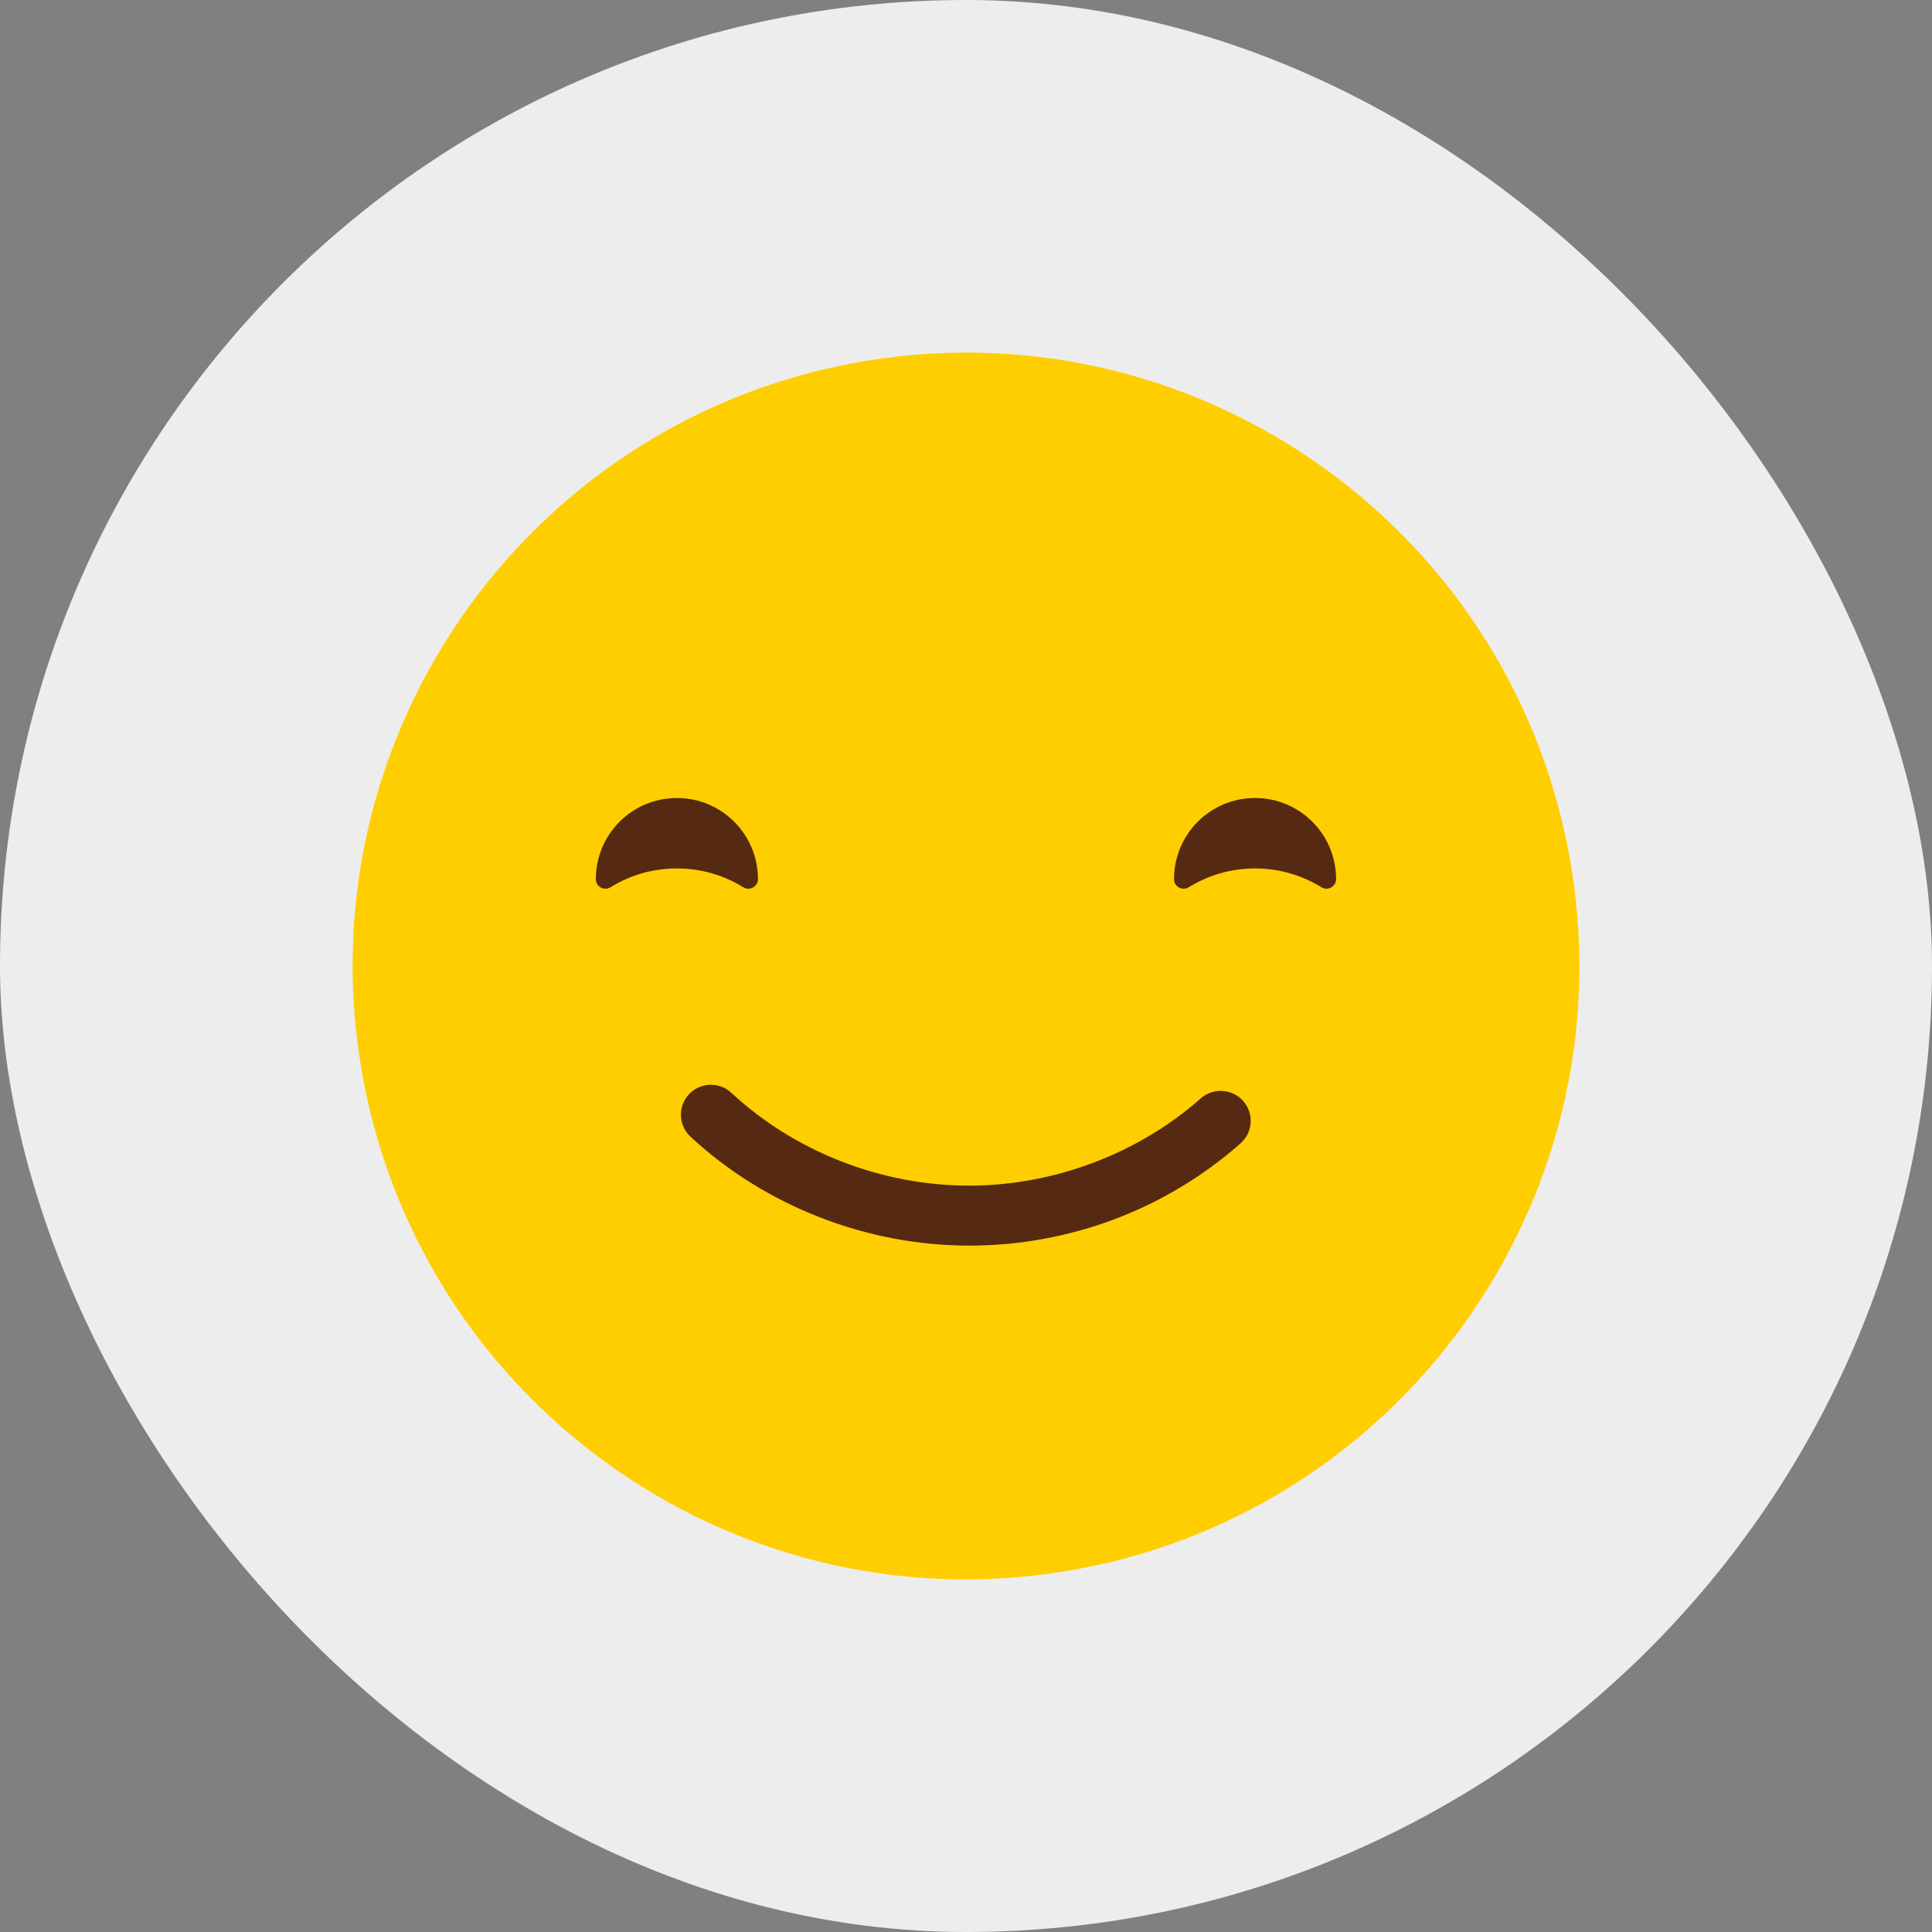 <svg width="22" height="22" viewBox="0 0 22 22" fill="none" xmlns="http://www.w3.org/2000/svg">
<rect x="0" y="0" width="22" height="22" fill="#808080" stroke="none"/>
<rect width="22" height="22" rx="11" fill="#EDEDED"/>
<path d="M12.104 17.896C15.913 17.286 18.506 13.704 17.896 9.896C17.286 6.087 13.704 3.494 9.896 4.104C6.087 4.714 3.494 8.295 4.104 12.104C4.714 15.912 8.296 18.505 12.104 17.896Z" fill="#FFCE00"/>
<path d="M15.046 10.103C15.118 10.148 15.214 10.097 15.214 10.012C15.214 10.011 15.214 10.01 15.214 10.01C15.214 9.5 14.801 9.087 14.291 9.087C13.782 9.087 13.369 9.5 13.369 10.01C13.369 10.01 13.369 10.011 13.369 10.012C13.369 10.097 13.465 10.148 13.537 10.103C13.756 9.967 14.015 9.889 14.291 9.889C14.568 9.889 14.827 9.967 15.046 10.103Z" fill="#562912"/>
<path d="M8.463 10.103C8.535 10.148 8.63 10.097 8.631 10.012C8.631 10.011 8.631 10.01 8.631 10.01C8.631 9.5 8.217 9.087 7.708 9.087C7.198 9.087 6.785 9.5 6.785 10.01C6.785 10.01 6.785 10.011 6.785 10.012C6.785 10.097 6.881 10.148 6.953 10.103C7.172 9.967 7.431 9.889 7.708 9.889C7.985 9.889 8.243 9.967 8.463 10.103Z" fill="#562912"/>
<path d="M11.036 14.184C9.867 14.184 8.711 13.732 7.863 12.944C7.725 12.816 7.717 12.6 7.845 12.461C7.973 12.324 8.19 12.315 8.328 12.444C9.051 13.116 10.038 13.501 11.036 13.501C11.998 13.501 12.96 13.139 13.674 12.507C13.816 12.383 14.031 12.396 14.156 12.537C14.281 12.678 14.268 12.894 14.127 13.019C13.277 13.77 12.18 14.184 11.036 14.184Z" fill="#562912"/>
</svg>
